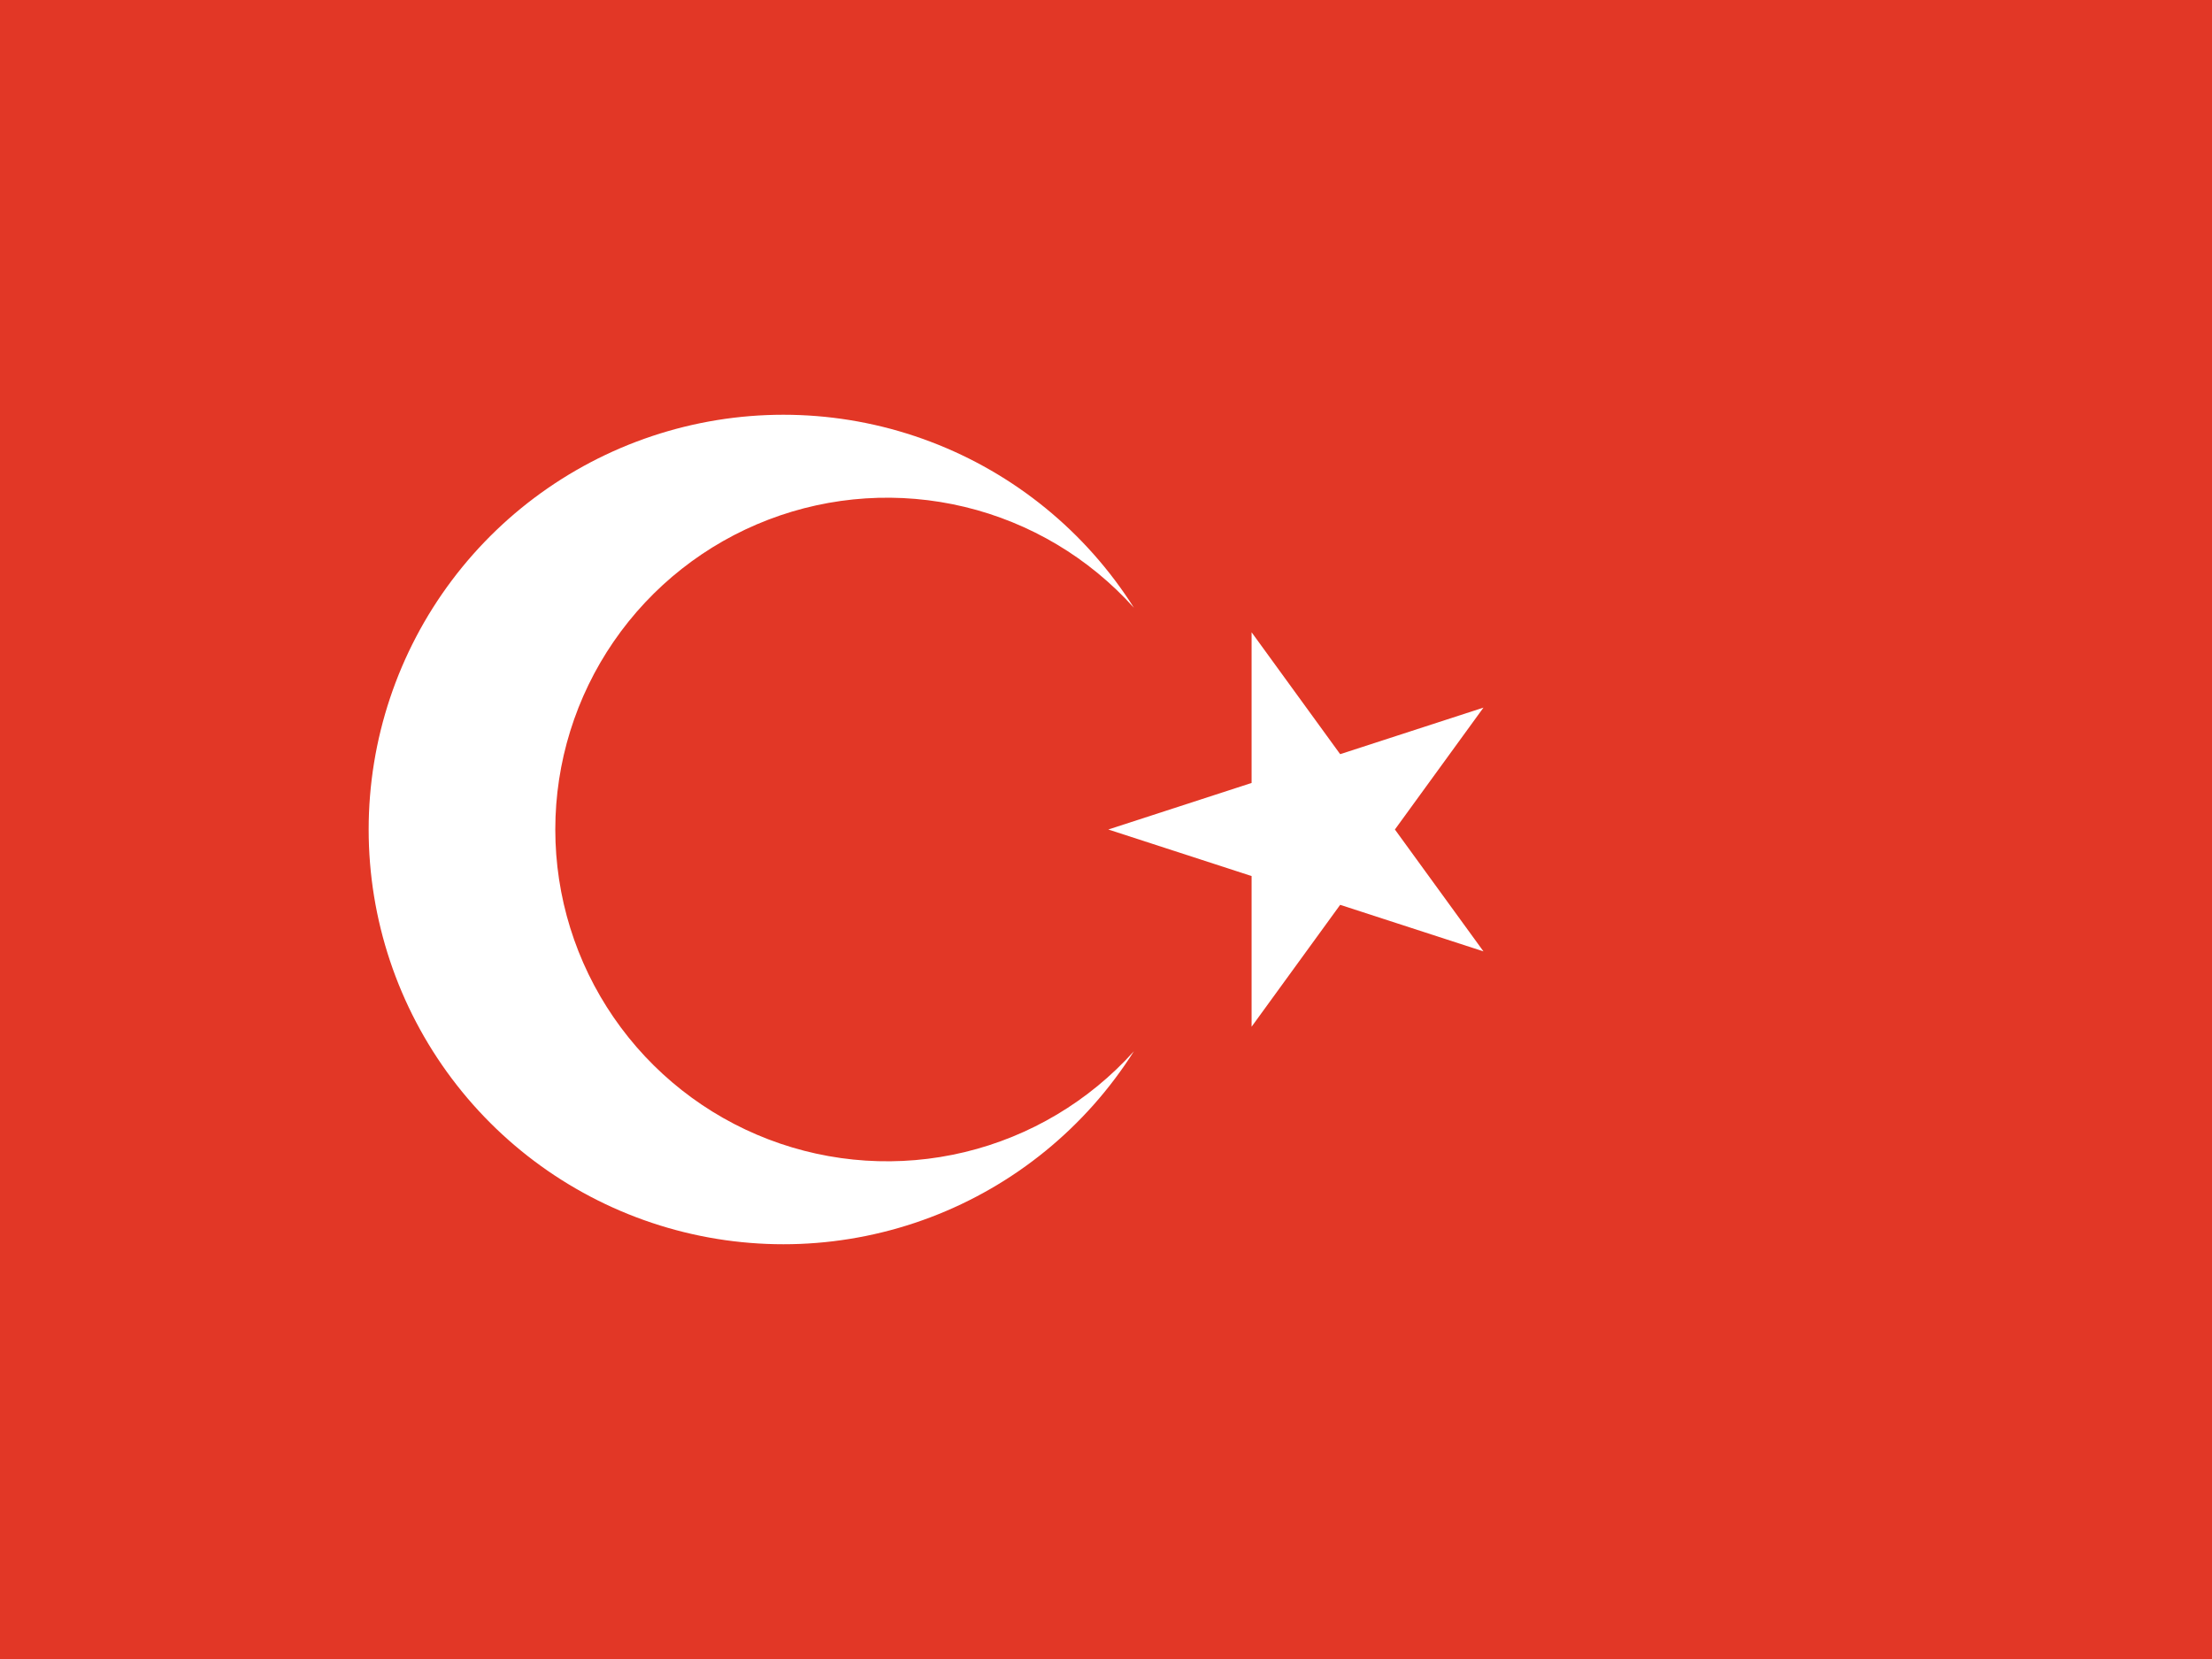 <svg width="160" height="120" viewBox="0 0 160 120" fill="none" xmlns="http://www.w3.org/2000/svg">
<path d="M0 0H160V120H0V0Z" fill="#E23726"/>
<path d="M90.531 56.633L80.167 60L90.531 63.367V74.266L96.938 65.449L107.303 68.816L100.897 60L107.303 51.184L96.938 54.551L90.531 45.734V56.633Z" fill="white"/>
<path d="M67.298 88.053C73.376 85.75 78.541 81.534 82.017 76.042C78.771 79.654 74.507 82.196 69.786 83.333C65.065 84.47 60.11 84.148 55.576 82.41C51.042 80.672 47.142 77.6 44.391 73.599C41.639 69.597 40.166 64.856 40.166 60C40.166 55.144 41.639 50.403 44.391 46.401C47.142 42.4 51.042 39.328 55.576 37.59C60.11 35.852 65.065 35.53 69.786 36.667C74.507 37.804 78.771 40.346 82.017 43.958C78.541 38.465 73.376 34.25 67.298 31.947C61.22 29.644 54.558 29.376 48.315 31.186C42.072 32.995 36.586 36.783 32.682 41.98C28.777 47.176 26.666 53.5 26.666 60C26.666 66.5 28.777 72.824 32.682 78.02C36.586 83.217 42.072 87.005 48.315 88.814C54.558 90.624 61.22 90.356 67.298 88.053Z" fill="white"/>
</svg>
